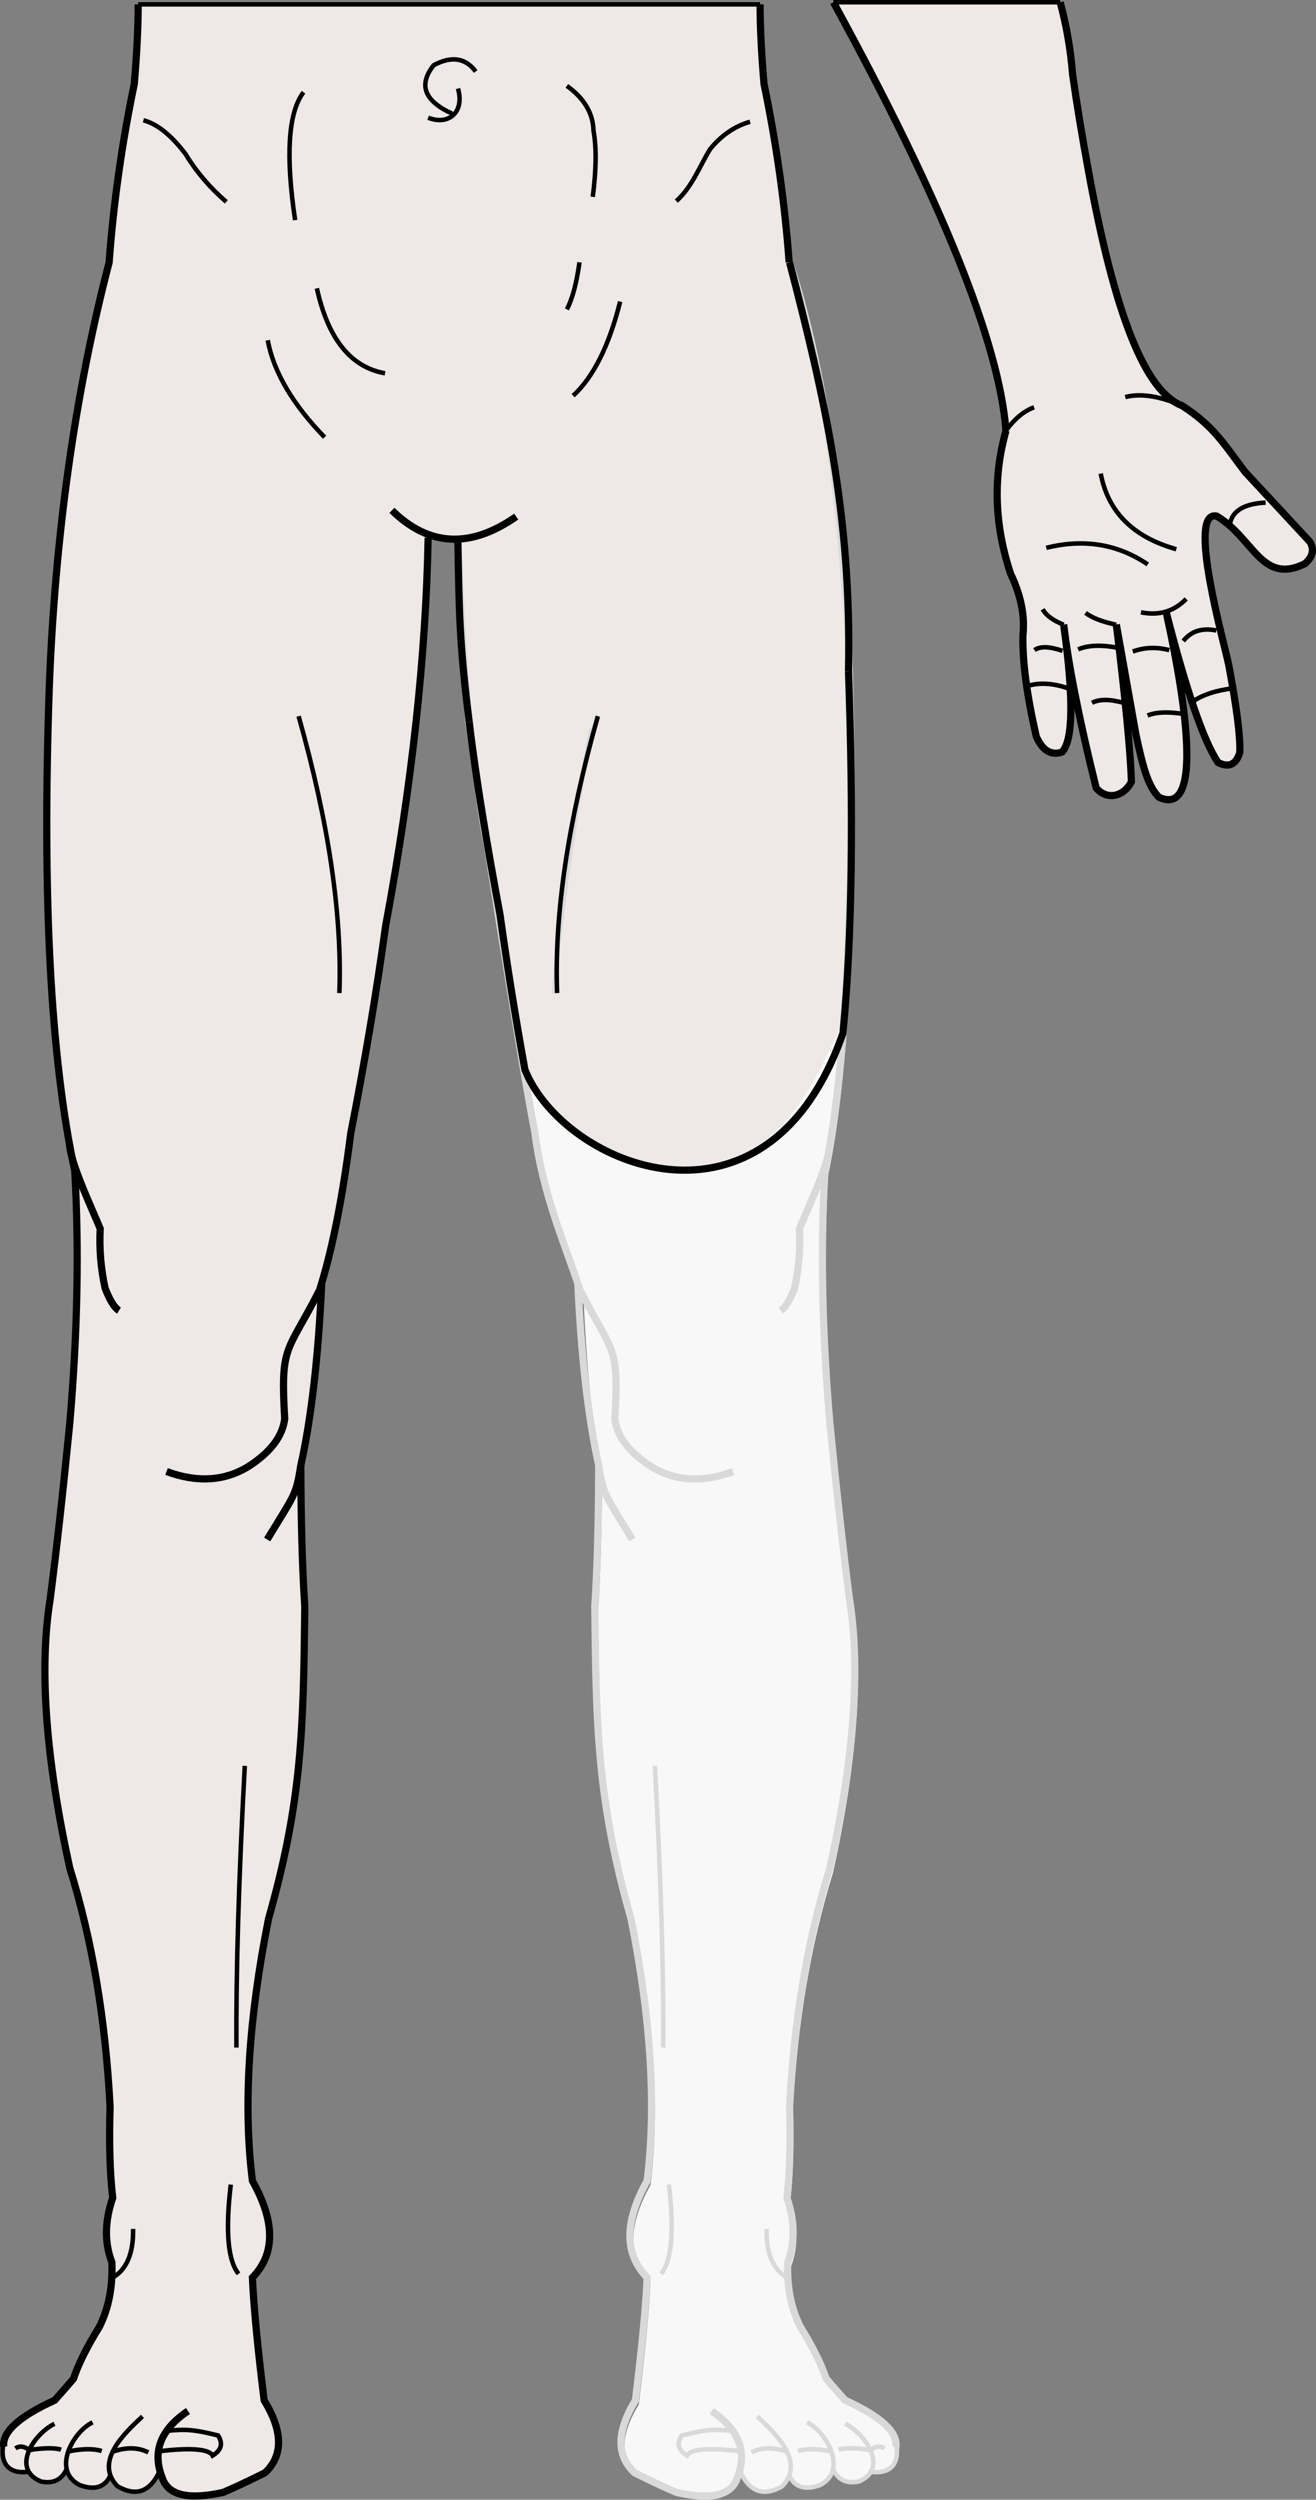 <?xml version="1.0" encoding="UTF-8" standalone="no"?>
<svg
   xmlns:dc="http://purl.org/dc/elements/1.1/"
   xmlns:cc="http://creativecommons.org/ns#"
   xmlns:rdf="http://www.w3.org/1999/02/22-rdf-syntax-ns#"
   xmlns:svg="http://www.w3.org/2000/svg"
   xmlns="http://www.w3.org/2000/svg"
   xmlns:sodipodi="http://sodipodi.sourceforge.net/DTD/sodipodi-0.dtd"
   xmlns:inkscape="http://www.inkscape.org/namespaces/inkscape"
   xml:space="preserve"
   width="123.968mm"
   height="235.317mm"
   version="1.1"
   style="clip-rule:evenodd;fill-rule:evenodd;image-rendering:optimizeQuality;shape-rendering:geometricPrecision;text-rendering:geometricPrecision"
   viewBox="0 0 12396.805 23531.703"
   id="svg156"
   sodipodi:docname="3.svg"
   inkscape:version="1.0.2 (e86c870879, 2021-01-15)"><rect x="0" y="0" width="12396.805" height="23531.703" fill="#808080" stroke="none"/><sodipodi:namedview
   pagecolor="#ffffff"
   bordercolor="#666666"
   borderopacity="1"
   objecttolerance="10"
   gridtolerance="10"
   guidetolerance="10"
   inkscape:pageopacity="0"
   inkscape:pageshadow="2"
   inkscape:window-width="797"
   inkscape:window-height="480"
   id="namedview158"
   showgrid="false"
   inkscape:zoom="0.85830833"
   inkscape:cx="196.3066"
   inkscape:cy="450.97946"
   inkscape:window-x="23"
   inkscape:window-y="15"
   inkscape:window-maximized="0"
   inkscape:current-layer="svg156" />
 <defs
   id="defs4">
  <style
   type="text/css"
   id="style2">
   <![CDATA[
    .str3 {stroke:black;stroke-width:42.33}
    .str1 {stroke:#D9D9D9;stroke-width:42.33}
    .str2 {stroke:black;stroke-width:67.73}
    .str0 {stroke:#D9D9D9;stroke-width:67.73}
    .fil2 {fill:none}
    .fil1 {fill:#EEE8E7}
    .fil0 {fill:#F8F8F8}
   ]]>
  </style>
 </defs>
 <g
   id="Слой_x0020_1"
   transform="translate(-2306.054,-567.835)">
  <path
   class="fil0"
   d="m 10777,23603 c 16,-139 -144,-247 -480,-401 -45,-50 -104,-118 -177,-202 -47,-139 -128,-302 -244,-489 -88,-174 -127,-377 -118,-607 70,-185 67,-388 -8,-607 27,-230 36,-516 25,-860 43,-823 170,-1570 379,-2242 229,-1041 291,-1887 185,-2537 -60,-466 -122,-1019 -185,-1660 -73,-853 -89,-1644 -46,-2370 228,-1061 288,-3045 220,-5012 -120,-744 -160,-2088 -276,-2321 -55,-110 -200,-1385 -389,-1235 -367,291 -883,2212 -1114,2272 -525,136 -1698,-259 -1892,378 -94,307 63,1340 97,1694 86,625 490,3181 622,3859 76,601 305,1105 425,1486 32,692 77,1199 177,1652 -1,519 -13,961 -37,1326 12,1156 26,1834 341,2941 189,946 240,1769 152,2469 -216,385 -216,688 0,910 -10,248 -46,633 -110,1155 -179,294 -181,521 -8,683 205,101 303,146 396,185 331,73 525,14 580,-214 90,201 312,256 462,35 41,93 202,102 323,40 21,-11 42,-82 69,-93 20,-8 49,50 66,52 64,7 122,57 183,36 46,-16 84,-85 116,-92 266,-16 239,-56 268,-232 z"
   id="path7" />
  <path
   class="fil1"
   d="m 11782,4621 c -62,-822 -603,-2166 -1625,-4032 h 2135 c 60,222 99,449 117,680 39,274 88,573 147,895 250,1377 541,2093 885,2223 298,193 390,356 593,624 186,200 390,419 611,658 42,72 27,140 -47,205 -410,203 -483,-242 -832,-448 -284,-60 73,1201 113,1398 76,402 111,678 105,827 -35,115 -103,146 -205,95 -137,-205 -300,-680 -490,-1422 30,151 466,2003 -68,1748 -102,-105 -149,-280 -216,-593 -123,-688 -184,-1032 -184,-1032 87,716 134,1209 142,1480 -74,144 -233,176 -332,58 -160,-643 -261,-1156 -306,-1538 95,691 90,1091 -16,1201 -103,34 -184,-15 -242,-147 -89,-388 -131,-705 -126,-953 20,-181 -18,-374 -116,-579 -153,-461 -167,-911 -43,-1348 z"
   id="path9" />
  <path
   class="fil1"
   d="m 5341,12644 c -32,692 -97,1265 -197,1717 1,519 13,961 37,1326 -12,1156 -26,1834 -341,2941 -189,946 -240,1769 -152,2469 216,385 216,688 0,910 10,248 46,633 110,1155 179,294 181,521 8,683 -205,101 -303,146 -396,185 -331,73 -543,-37 -594,-206 -90,201 -342,287 -465,42 -18,42 -67,110 -156,119 -40,4 -119,-13 -174,-53 -46,-33 -69,-90 -105,-88 -44,3 -79,76 -128,87 -90,22 -170,-43 -183,-46 -10,-4 -18,-45 -28,-50 -52,-23 -123,4 -164,-20 -70,-42 -92,-144 -69,-254 -16,-139 144,-247 480,-401 45,-50 104,-118 177,-202 47,-139 128,-302 244,-489 88,-174 127,-377 118,-607 -70,-185 -67,-388 8,-607 -27,-230 -36,-516 -25,-860 -43,-823 -170,-1570 -379,-2242 -229,-1041 -291,-1887 -185,-2537 60,-466 122,-1019 185,-1660 73,-853 89,-1644 46,-2370 -228,-1061 -308,-2576 -240,-4543 54,-1436 242,-2772 564,-4008 41,-557 120,-1117 237,-1680 23,-268 36,-518 37,-749 h 5858 c 1,231 14,481 37,749 117,563 196,1123 237,1680 238,905 625,2397 570,4163 40,785 43,2733 -121,3100 -379,848 -731,1206 -1393,1286 -658,79 -1361,-580 -1528,-899 -63,-119 -216,-1508 -269,-1644 -348,-901 -329,-3076 -384,-3400 -88,-5 -180,-10 -276,-14 -20,1109 -153,2327 -400,3653 -86,625 -196,1277 -329,1955 -76,601 -153,1027 -273,1407 z"
   id="path11" />
  <path
   class="fil2 str0"
   d="m 10746,23600 c 16,-139 -144,-285 -480,-438 -45,-50 -104,-118 -177,-202 -47,-139 -128,-302 -244,-489 -88,-174 -127,-377 -118,-607 70,-185 67,-388 -8,-607 27,-230 36,-516 25,-860 43,-823 170,-1570 379,-2242 229,-1041 291,-1887 185,-2537 -60,-466 -122,-1019 -185,-1660 -73,-853 -89,-1644 -46,-2370 228,-1061 288,-3045 220,-5012 -79,-1477 -263,-2656 -553,-3539"
   id="path13" />
  <path
   class="fil2 str0"
   d="m 9211,14421 c -286,105 -540,91 -763,-42 -213,-135 -330,-287 -350,-455 42,-712 -24,-611 -329,-1213 -120,-380 -350,-884 -425,-1486 -133,-678 -536,-3234 -622,-3859 -47,-544 -81,-1117 -103,-1719"
   id="path15" />
  <path
   class="fil2 str0"
   d="m 7749,12645 c 32,692 97,1265 197,1717 46,288 56,268 317,698"
   id="path17" />
  <path
   class="fil2 str0"
   d="m 7946,14362 c -1,519 -13,961 -37,1326 12,1156 26,1834 341,2941 189,946 240,1769 152,2469 -216,385 -216,688 0,910 -10,248 -46,633 -110,1155 -179,294 -181,521 -8,683 205,101 303,146 396,185 331,73 522,25 573,-143 95,-242 14,-450 -244,-624"
   id="path19" />
  <path
   class="fil2 str1"
   d="m 9275,23825 c 90,201 224,249 400,147 221,-230 -66,-499 -236,-657"
   id="path21" />
  <path
   class="fil2 str1"
   d="m 9740,23867 c 50,115 148,147 291,94 262,-134 69,-496 -122,-590"
   id="path23" />
  <path
   class="fil2 str1"
   d="m 10154,23812 c 46,100 126,139 240,116 283,-115 78,-440 -126,-544"
   id="path25" />
  <path
   class="fil2 str1"
   d="m 10746,23562 c 39,187 -41,303 -241,273"
   id="path27" />
  <path
   class="fil2 str0"
   d="m 10125,11343 c -8,173 -200,579 -288,791 10,189 -6,376 -46,560 -44,114 -87,184 -131,211"
   id="path29" />
  <path
   class="fil2 str1"
   d="m 9289,23644 c -286,-35 -477,-26 -511,40 -83,-51 -100,-114 -51,-190 222,-53 291,-62 483,-43"
   id="path31" />
  <path
   class="fil2 str1"
   d="m 10507,23632 c -133,-22 -254,-22 -301,-3"
   id="path33" />
  <path
   class="fil2 str1"
   d="m 10140,23645 c -136,-27 -242,-28 -317,-4"
   id="path35" />
  <path
   class="fil2 str1"
   d="m 9729,23651 c -132,-48 -247,-47 -345,3"
   id="path37" />
  <path
   class="fil2 str1"
   d="m 10507,23632 c 45,-37 88,-43 129,-16"
   id="path39" />
  <path
   class="fil2 str1"
   d="m 8475,17191 c 57,1054 83,1938 79,2652"
   id="path41" />
  <path
   class="fil2 str1"
   d="m 8607,21133 c 52,437 27,717 -73,840"
   id="path43" />
  <path
   class="fil2 str1"
   d="m 9527,21550 c -4,234 63,389 201,463"
   id="path45" />
  <path
   class="fil2 str1"
   d="m 7880,7428 c -91,399 -323,1821 -353,2494"
   id="path47" />
  <path
   class="fil2 str2"
   d="m 12293,589 c 60,222 99,449 117,680 39,274 88,573 147,895 250,1377 541,2093 885,2223 298,193 390,356 593,624 186,200 390,419 611,658 42,72 27,140 -47,205 -410,203 -483,-242 -832,-448 -284,-60 73,1201 113,1398 76,402 111,678 105,827 -35,115 -103,146 -205,95 -137,-205 -300,-680 -490,-1422 30,151 466,2003 -68,1748 -102,-105 -149,-280 -216,-593 -123,-688 -184,-1032 -184,-1032 87,716 134,1209 142,1480 -74,144 -233,176 -332,58 -160,-643 -261,-1156 -306,-1538 95,691 90,1091 -16,1201 -103,34 -184,-15 -242,-147 -89,-388 -131,-705 -126,-953 20,-181 -18,-374 -116,-579 -153,-461 -167,-911 -43,-1348"
   id="path49" />
  <path
   class="fil2 str2"
   d="m 9466,609 c 1,231 14,481 37,749 117,563 196,1123 237,1680"
   id="path51" />
  <path
   class="fil2 str2"
   d="m 3608,609 c -1,231 -14,481 -37,749 -117,563 -196,1123 -237,1680 -322,1236 -510,2572 -564,4008 -68,1967 12,3481 240,4543 42,727 27,1517 -46,2370 -63,641 -125,1194 -185,1660 -105,650 -44,1495 185,2537 210,672 336,1419 379,2242 -10,343 -2,630 25,860 -76,219 -79,421 -8,607 9,230 -30,432 -118,607 -116,187 -197,349 -244,489 -73,85 -132,152 -177,202 -336,153 -496,299 -480,438"
   id="path53" />
  <path
   class="fil2 str2"
   d="m 6339,5629 c -20,1109 -153,2327 -400,3653 -86,625 -196,1277 -329,1955 -76,601 -173,1092 -293,1473 -305,603 -371,501 -329,1213 -20,168 -137,320 -350,455 -223,133 -477,148 -763,42"
   id="path55" />
  <path
   class="fil2 str2"
   d="m 5337,12645 c -32,692 -97,1265 -197,1717 -46,288 -56,268 -317,698"
   id="path57" />
  <path
   class="fil2 str2"
   d="m 5140,14362 c 1,519 13,961 37,1326 -12,1156 -26,1834 -341,2941 -189,946 -240,1769 -152,2469 216,385 216,688 0,910 10,248 46,633 110,1155 179,294 181,521 8,683 -205,101 -303,146 -396,185 -331,73 -522,25 -573,-143 -95,-242 -14,-450 244,-624"
   id="path59" />
  <path
   class="fil2 str3"
   d="m 3812,23825 c -90,201 -224,249 -400,147 -221,-230 66,-499 236,-657"
   id="path61" />
  <path
   class="fil2 str3"
   d="m 3347,23867 c -50,115 -148,147 -291,94 -262,-134 -69,-496 122,-590"
   id="path63" />
  <path
   class="fil2 str3"
   d="m 2933,23812 c -46,100 -126,139 -240,116 -283,-115 -78,-440 126,-544"
   id="path65" />
  <path
   class="fil2 str3"
   d="m 2340,23562 c -39,187 41,303 241,273"
   id="path67" />
  <path
   class="fil2 str2"
   d="m 2962,11343 c 8,173 200,579 288,791 -10,189 6,376 46,560 44,114 87,184 131,211"
   id="path69" />
  <path
   class="fil2 str3"
   d="m 3798,23644 c 286,-35 477,-26 511,40 83,-51 100,-114 51,-190 -222,-53 -291,-62 -483,-43"
   id="path71" />
  <path
   class="fil2 str3"
   d="m 2580,23632 c 133,-22 254,-22 301,-3"
   id="path73" />
  <path
   class="fil2 str3"
   d="m 2947,23645 c 136,-27 242,-28 317,-4"
   id="path75" />
  <path
   class="fil2 str3"
   d="m 3358,23651 c 132,-48 247,-47 345,3"
   id="path77" />
  <path
   class="fil2 str3"
   d="m 2580,23632 c -45,-37 -88,-43 -129,-16"
   id="path79" />
  <path
   class="fil2 str2"
   d="m 7169,5431 c -433,302 -823,282 -1171,-59"
   id="path81" />
  <path
   class="fil2 str3"
   d="m 13413,4375 c -203,-82 -372,-105 -507,-69"
   id="path83" />
  <path
   class="fil2 str3"
   d="m 11782,4621 c 82,-111 170,-184 265,-219"
   id="path85" />
  <path
   class="fil2 str3"
   d="m 13387,5738 c -407,-114 -644,-351 -712,-712"
   id="path87" />
  <path
   class="fil2 str3"
   d="m 13118,5881 c -283,-192 -602,-244 -956,-156"
   id="path89" />
  <path
   class="fil2 str3"
   d="m 13480,6206 c -115,118 -257,160 -426,126"
   id="path91" />
  <path
   class="fil2 str3"
   d="m 12821,6449 c -132,-28 -229,-65 -289,-112"
   id="path93" />
  <path
   class="fil2 str3"
   d="m 12326,6449 c -99,-39 -165,-87 -198,-146"
   id="path95" />
  <path
   class="fil2 str3"
   d="m 6564,1637 c -261,-119 -319,-270 -173,-455 168,-90 300,-70 396,59"
   id="path97" />
  <path
   class="fil2 str3"
   d="m 6339,1676 c 200,78 345,-59 281,-275"
   id="path99" />
  <path
   class="fil2 str3"
   d="m 4612,17191 c -57,1054 -83,1938 -79,2652"
   id="path101" />
  <path
   class="fil2 str3"
   d="m 4480,21133 c -52,437 -27,717 73,840"
   id="path103" />
  <path
   class="fil2 str3"
   d="m 3560,21550 c 4,234 -63,389 -201,463"
   id="path105" />
  <line
   class="fil2 str3"
   x1="12293"
   y1="589"
   x2="10157"
   y2="589"
   id="line107" />
  <line
   class="fil2 str3"
   x1="9466"
   y1="609"
   x2="3608"
   y2="609"
   id="line109" />
  <path
   class="fil2 str3"
   d="m 9372,1714 c -146,42 -271,128 -377,258 -100,164 -168,354 -318,489"
   id="path111" />
  <path
   class="fil2 str3"
   d="m 7646,1376 c 163,117 247,258 251,423 29,159 26,366 -7,622"
   id="path113" />
  <path
   class="fil2 str3"
   d="m 8148,3407 c -104,415 -252,710 -443,886"
   id="path115" />
  <path
   class="fil2 str3"
   d="m 7765,3037 c -28,198 -67,345 -119,443"
   id="path117" />
  <path
   class="fil2 str3"
   d="m 5933,4082 c -323,-57 -537,-324 -642,-800"
   id="path119" />
  <path
   class="fil2 str3"
   d="M 5364,4684 C 5063,4374 4884,4070 4828,3771"
   id="path121" />
  <path
   class="fil2 str3"
   d="m 5165,1436 c -144,192 -170,593 -79,1204"
   id="path123" />
  <path
   class="fil2 str3"
   d="M 4438,2468 C 4285,2337 4157,2187 4054,2018 3920,1841 3788,1735 3657,1700"
   id="path125" />
  <path
   class="fil2 str3"
   d="m 5119,7310 c 283,1001 411,1870 384,2606"
   id="path127" />
  <path
   class="fil2 str2"
   d="m 10157,589 c 1021,1866 1563,3210 1625,4032"
   id="path129" />
  <path
   class="fil2 str3"
   d="m 13890,5518 c 14,-135 127,-208 338,-219"
   id="path131" />
  <path
   class="fil2 str3"
   d="m 13764,6503 c -134,-27 -238,6 -311,99"
   id="path133" />
  <path
   class="fil2 str3"
   d="m 13919,7048 c -157,18 -286,61 -386,129"
   id="path135" />
  <path
   class="fil2 str3"
   d="m 13321,6688 c -120,-31 -234,-27 -344,13"
   id="path137" />
  <path
   class="fil2 str3"
   d="m 13460,7290 c -147,-24 -261,-20 -344,13"
   id="path139" />
  <path
   class="fil2 str3"
   d="m 12904,7188 c -138,-40 -241,-41 -311,-4"
   id="path141" />
  <path
   class="fil2 str3"
   d="m 12847,6668 c -161,-32 -290,-28 -385,13"
   id="path143" />
  <path
   class="fil2 str3"
   d="m 12388,7055 c -153,-57 -290,-66 -411,-27"
   id="path145" />
  <path
   class="fil2 str3"
   d="m 12316,6695 c -125,-43 -213,-45 -265,-7"
   id="path147" />
  <path
   class="fil2 str2"
   d="m 9744,3038 c 327,1257 587,2386 555,3848 m -3573,478 c -94,-746 -95,-1054 -107,-1722"
   id="path149" />
  <path
   class="fil2 str3"
   d="M 7938,7310 C 7655,8311 7527,9180 7554,9916"
   id="path151" />
  <path
   class="fil2 str2"
   d="m 10299,6886 c 47,1343 37,2477 -52,3407 -715,2056 -2633,1253 -2996,345 -91,-502 -169,-990 -235,-1462 -113,-604 -224,-1252 -290,-1812"
   id="path153" />
 </g>
</svg>
